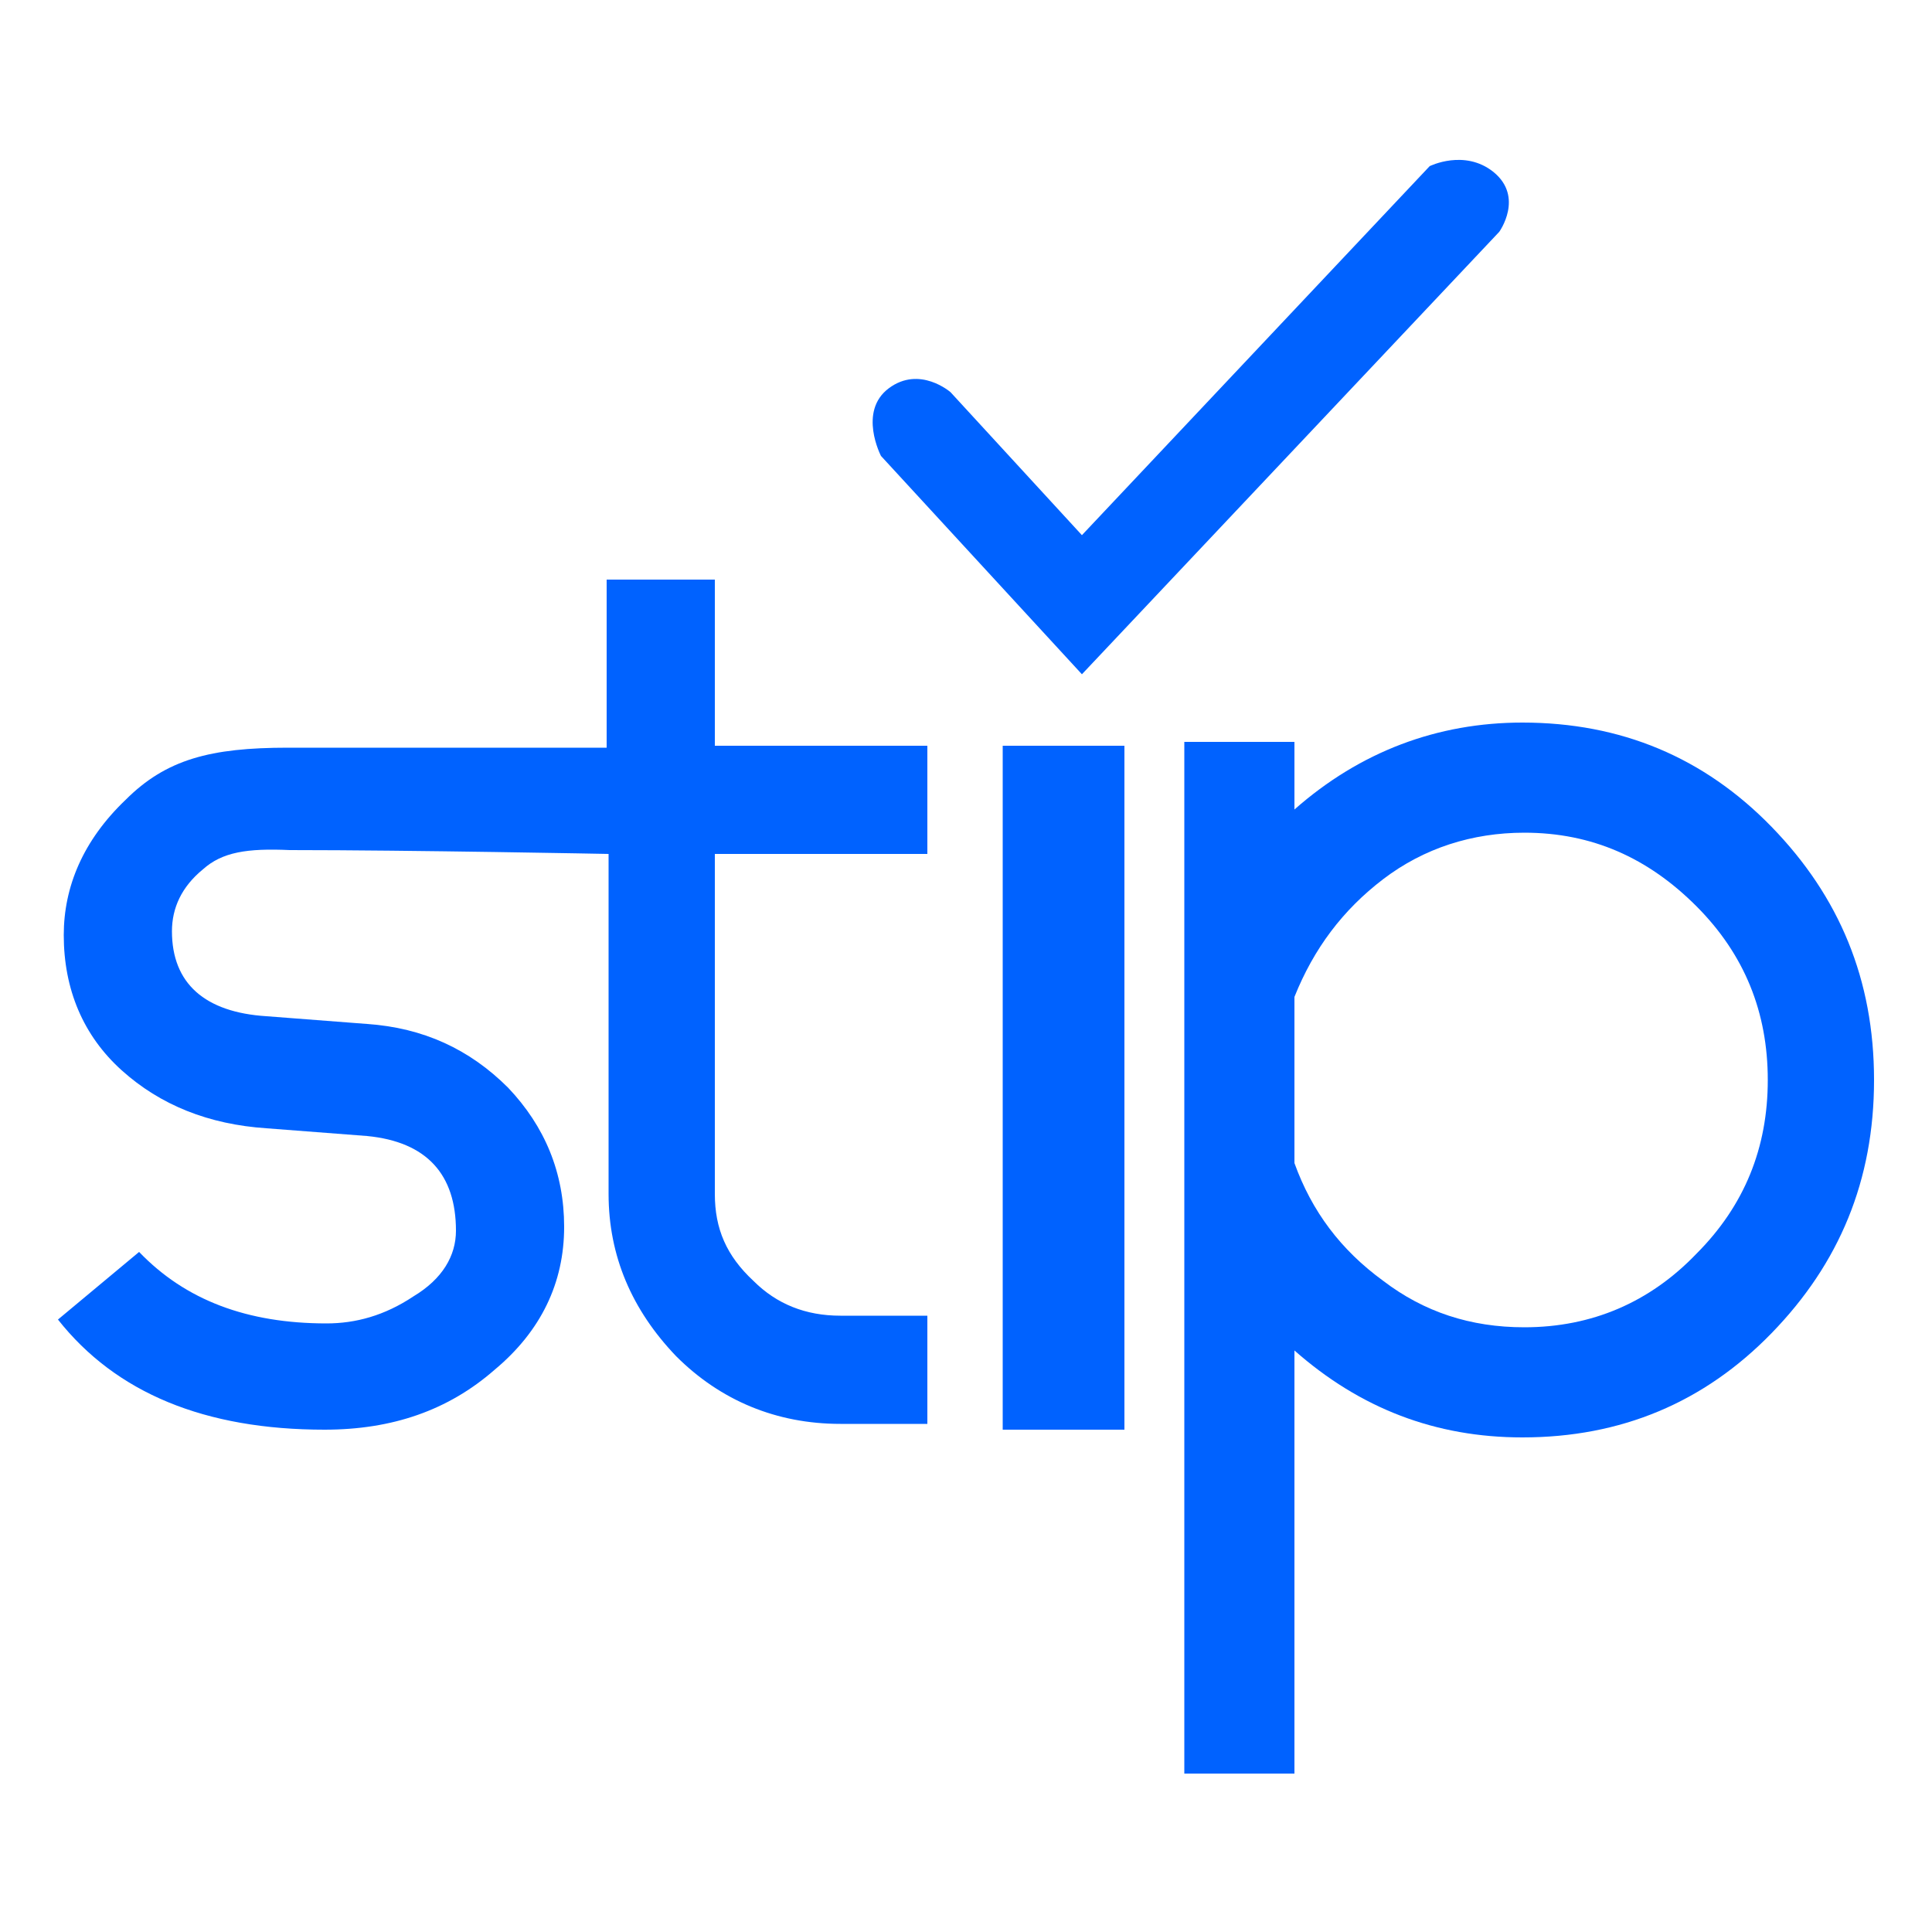 <svg version="1.1" id="Livello_1" xmlns="http://www.w3.org/2000/svg" xmlns:xlink="http://www.w3.org/1999/xlink" x="0px" y="0px"
	 viewBox="0 0 100 100" style="enable-background:new 0 0 100 100;" xml:space="preserve">
<style type="text/css">
	.st1{fill:#0062FF;}
</style>
<g>
	<g>
		<path class="st1" d="M37,30h-5.6v8.7c-1.9,0-13.8,0-16.5,0c-4,0-6.3,0.6-8.4,2.7c-2.2,2.1-3.2,4.5-3.2,7c0,2.8,1,5.2,3,7
			c2,1.8,4.5,2.8,7.5,3l5.2,0.4c3.1,0.3,4.6,2,4.6,4.9c0,1.3-0.7,2.5-2.2,3.4c-1.5,1-3,1.4-4.5,1.4c-4.1,0-7.3-1.2-9.7-3.7L3,68.3
			c3,3.8,7.6,5.7,13.8,5.7c3.5,0,6.4-1,8.8-3.1c2.4-2,3.6-4.5,3.6-7.4c0-2.8-1-5.2-2.9-7.2c-2-2-4.4-3.1-7.3-3.3l-5.2-0.4
			c-3.2-0.2-4.9-1.7-4.9-4.4c0-1.2,0.5-2.3,1.6-3.2c1-0.9,2.3-1.1,4.5-1c6.3,0,16.5,0.2,16.5,0.2v17.6c0,3.2,1.2,6,3.5,8.4
			c2.3,2.3,5.2,3.5,8.5,3.5h4.5v-5.6h-4.5c-1.8,0-3.3-0.6-4.5-1.8C37.6,65,37,63.6,37,61.8V44.2h11v-5.6H37V30z"/>
		<path class="st1" d="M61.3,91.7V38.4H67v3.5c3.4-3,7.4-4.5,11.8-4.5c5.1,0,9.4,1.8,12.9,5.4c3.5,3.6,5.3,7.9,5.3,13.1
			c0,5.2-1.8,9.5-5.3,13.1c-3.5,3.6-7.8,5.4-12.9,5.4c-4.5,0-8.4-1.5-11.8-4.5v21.9H61.3z M67,60.2c0.9,2.5,2.4,4.5,4.6,6.1
			c2.1,1.6,4.5,2.4,7.3,2.4c3.5,0,6.5-1.3,8.9-3.8c2.5-2.5,3.7-5.5,3.7-9c0-3.5-1.2-6.5-3.7-9c-2.5-2.5-5.4-3.8-8.9-3.8
			c-2.7,0-5.2,0.8-7.3,2.4c-2.1,1.6-3.6,3.6-4.6,6.1V60.2z"/>
		<g>
			<rect x="51.9" y="38.6" class="st1" width="6.3" height="35.4"/>
		</g>
	</g>
	<path class="st1" d="M77.6,12c0,0,1.3-1.8-0.3-3.1C75.8,7.7,74,8.6,74,8.6L56,27.7l-6.8-7.4c0,0-1.6-1.4-3.2-0.2
		c-1.6,1.2-0.4,3.5-0.4,3.5l10.4,11.3L77.6,12z"/>
</g>
</svg>

